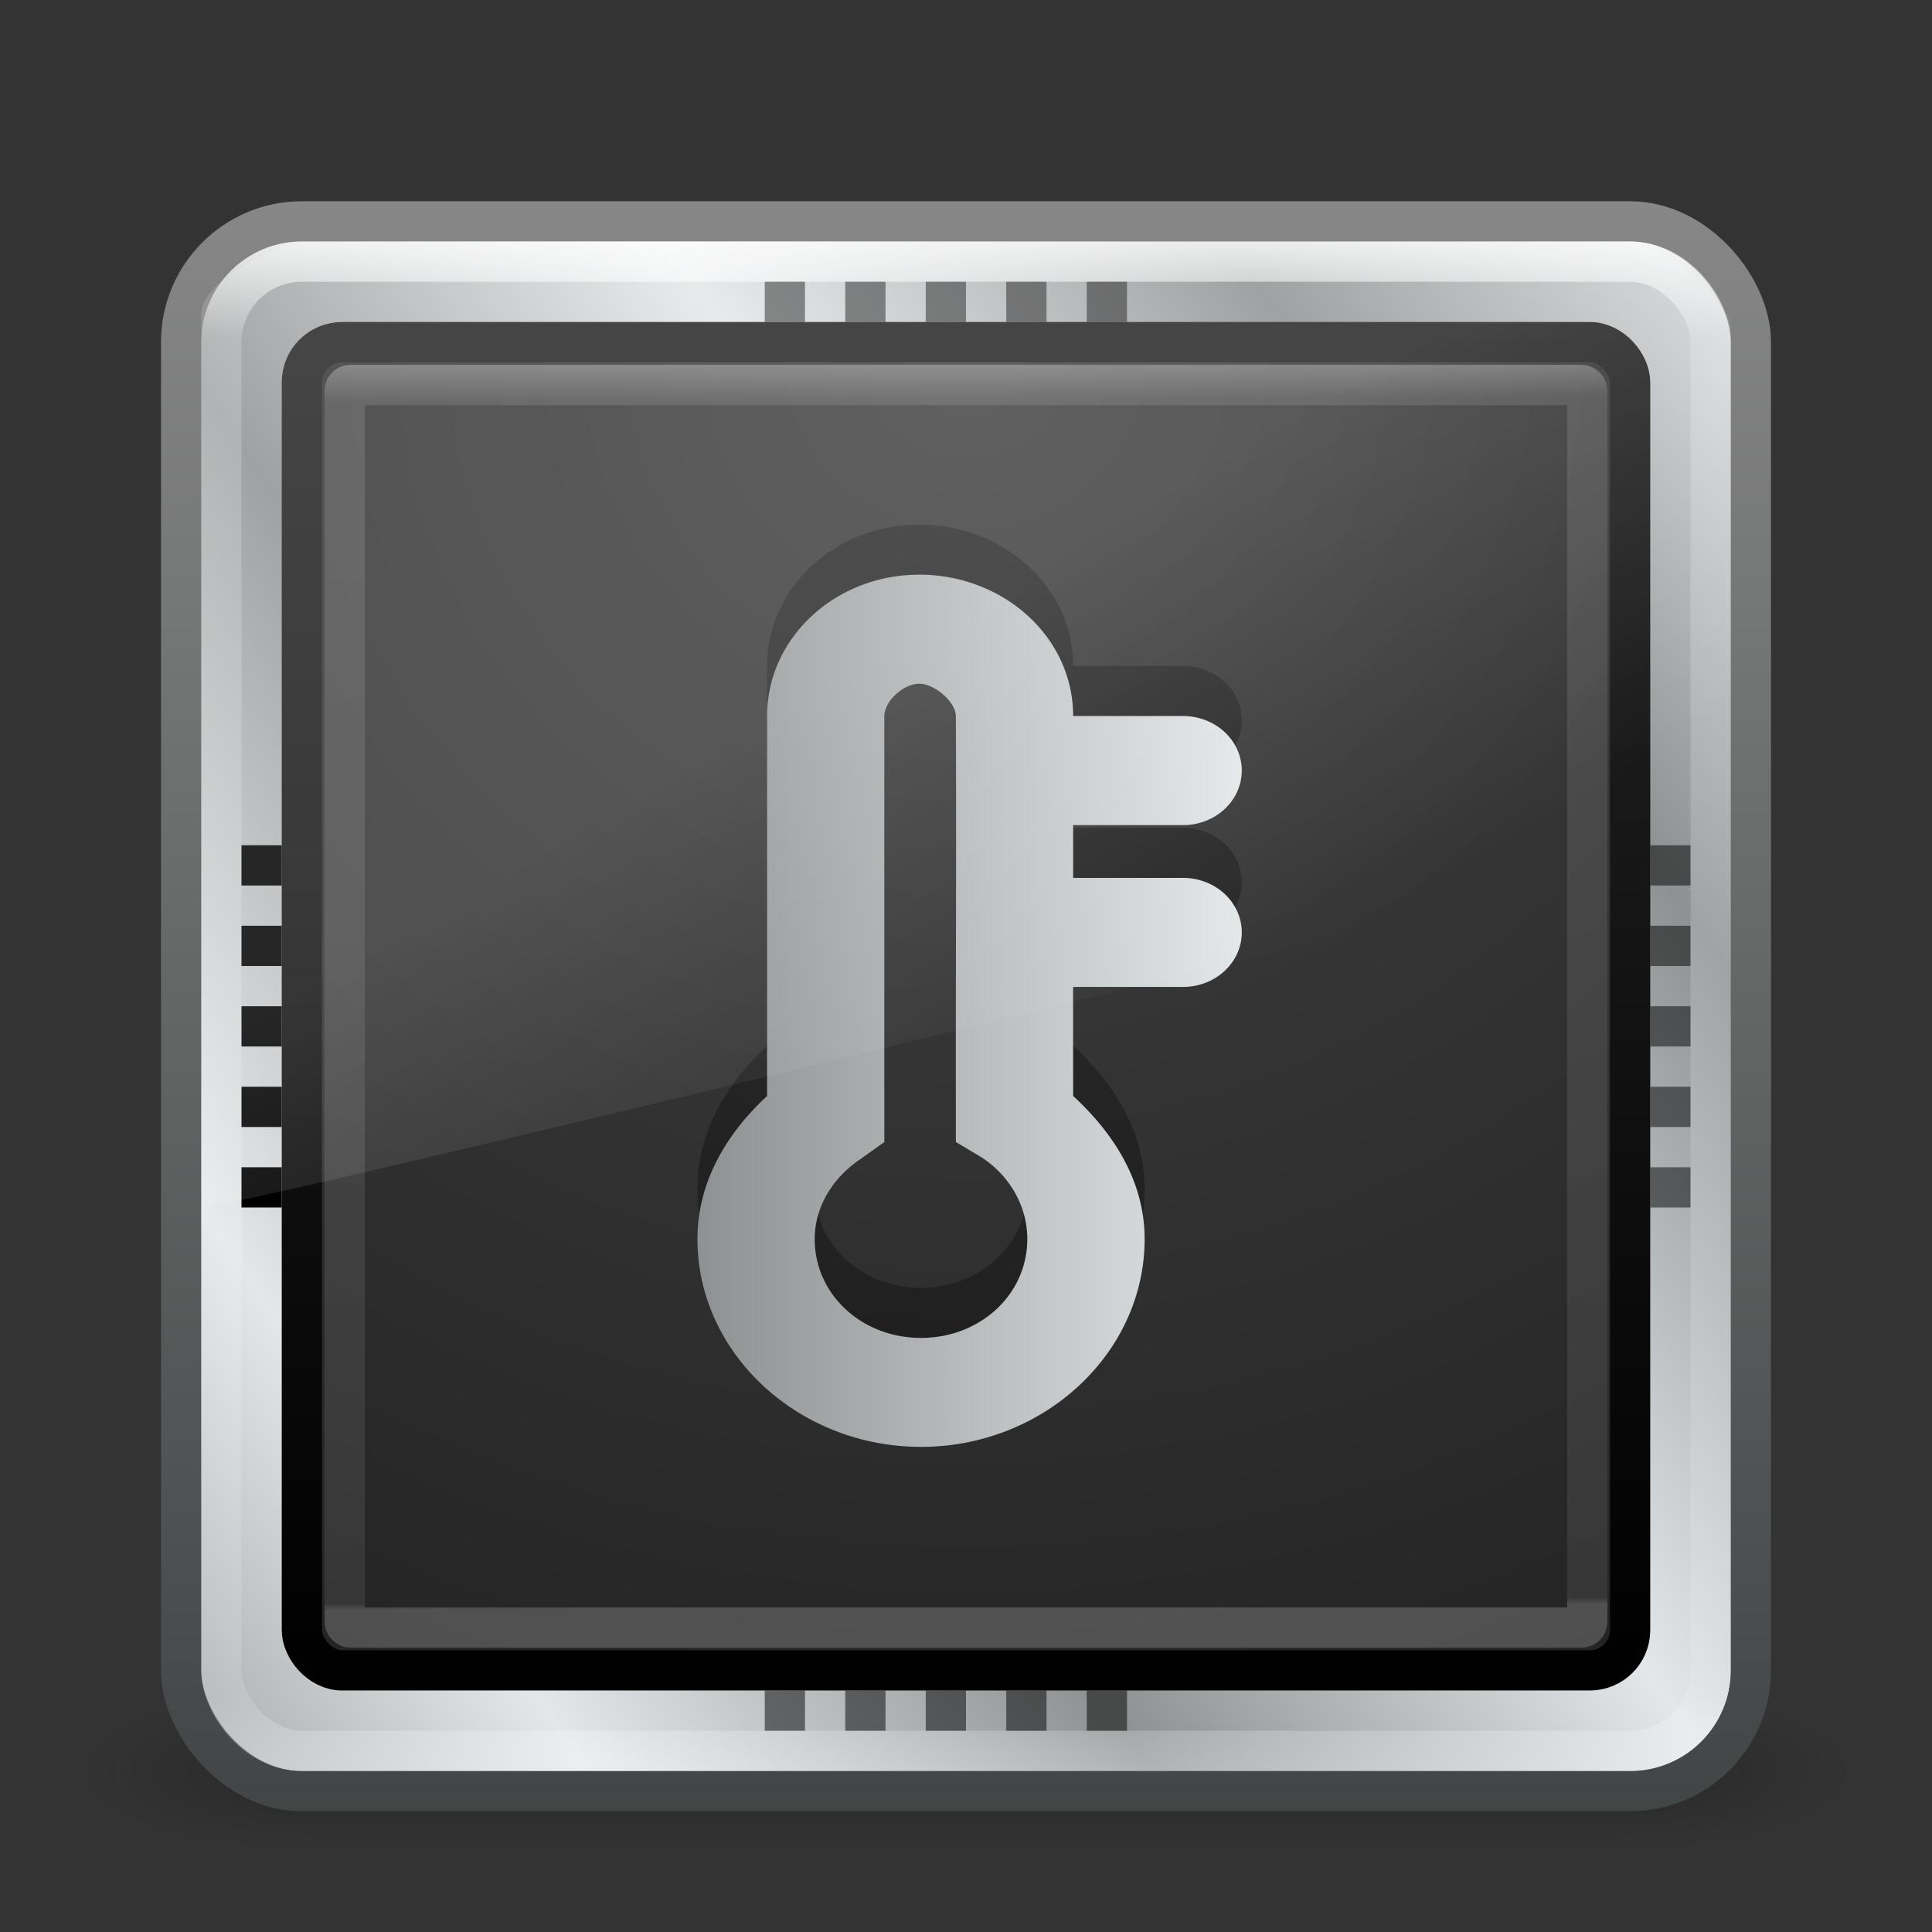 <?xml version="1.0" encoding="UTF-8" standalone="no"?>
<!-- Created with Inkscape (http://www.inkscape.org/) -->

<svg
   xmlns:dc="http://purl.org/dc/elements/1.1/"
   xmlns:cc="http://creativecommons.org/ns#"
   xmlns:rdf="http://www.w3.org/1999/02/22-rdf-syntax-ns#"
   xmlns:svg="http://www.w3.org/2000/svg"
   xmlns="http://www.w3.org/2000/svg"
   xmlns:xlink="http://www.w3.org/1999/xlink"
   xmlns:sodipodi="http://sodipodi.sourceforge.net/DTD/sodipodi-0.dtd"
   xmlns:inkscape="http://www.inkscape.org/namespaces/inkscape"
   version="1.1"
   width="48"
   height="48"
   id="svg5703"
   inkscape:version="0.91 r"
   sodipodi:docname="psensor.svg">
  <rect width="100%" height="100%" fill="#333333" stroke="none"/>
  <sodipodi:namedview
     pagecolor="#ffffff"
     bordercolor="#666666"
     borderopacity="1"
     objecttolerance="10"
     gridtolerance="10"
     guidetolerance="10"
     inkscape:pageopacity="0"
     inkscape:pageshadow="2"
     inkscape:window-width="640"
     inkscape:window-height="480"
     id="namedview4966"
     showgrid="false"
     inkscape:zoom="10.458333"
     inkscape:cx="9.6095618"
     inkscape:cy="24"
     inkscape:current-layer="svg5703" />
  <defs
     id="defs5705">
    <linearGradient
       id="linearGradient3967">
      <stop
         id="stop3969"
         style="stop-color:#ffffff;stop-opacity:1"
         offset="0" />
      <stop
         id="stop3971"
         style="stop-color:#ffffff;stop-opacity:0.235"
         offset="0.058" />
      <stop
         id="stop3973"
         style="stop-color:#ffffff;stop-opacity:0.157"
         offset="0.995" />
      <stop
         id="stop3975"
         style="stop-color:#ffffff;stop-opacity:0.392"
         offset="1" />
    </linearGradient>
    <linearGradient
       x1="16.626"
       y1="15.298"
       x2="20.055"
       y2="24.628"
       id="linearGradient3053"
       xlink:href="#linearGradient8265-821-176-38-919-66-249-7-7-5"
       gradientUnits="userSpaceOnUse"
       gradientTransform="matrix(0.825,0,0,1.301,4.162,-1.433)" />
    <linearGradient
       id="linearGradient8265-821-176-38-919-66-249-7-7-5">
      <stop
         id="stop2687-1-9-7"
         style="stop-color:#ffffff;stop-opacity:1"
         offset="0" />
      <stop
         id="stop2689-5-4-6"
         style="stop-color:#ffffff;stop-opacity:0"
         offset="1" />
    </linearGradient>
    <radialGradient
       cx="7.496"
       cy="8.45"
       r="20"
       fx="7.496"
       fy="8.45"
       id="radialGradient3476-42-831-692-655-797-261-943-911-114-569"
       xlink:href="#linearGradient2867-449-88-871-390-598-476-591-434-148-57-177-641-289-620-227-114-444-680-744-532-470-681"
       gradientUnits="userSpaceOnUse"
       gradientTransform="matrix(1.5443139e-8,1.858,-1.965,-3.4224217e-8,40.605,-3.961)" />
    <linearGradient
       id="linearGradient2867-449-88-871-390-598-476-591-434-148-57-177-641-289-620-227-114-444-680-744-532-470-681">
      <stop
         id="stop4725"
         style="stop-color:#454545;stop-opacity:1"
         offset="0" />
      <stop
         id="stop4727"
         style="stop-color:#3a3a3a;stop-opacity:1"
         offset="0.262" />
      <stop
         id="stop4729"
         style="stop-color:#2b2b2b;stop-opacity:1"
         offset="0.705" />
      <stop
         id="stop4731"
         style="stop-color:#202020;stop-opacity:1"
         offset="1" />
    </linearGradient>
    <linearGradient
       x1="24"
       y1="44"
       x2="24"
       y2="3.899"
       id="linearGradient3478-317-945-876-408-135-599-223-181-19-516"
       xlink:href="#linearGradient3707-319-631-407-324-616-674-812-821-107-178-392-400-392-896-672"
       gradientUnits="userSpaceOnUse"
       gradientTransform="matrix(0.795,0,0,0.795,4.923,5.923)" />
    <linearGradient
       id="linearGradient3707-319-631-407-324-616-674-812-821-107-178-392-400-392-896-672">
      <stop
         id="stop4735"
         style="stop-color:#000000;stop-opacity:1"
         offset="0" />
      <stop
         id="stop4737"
         style="stop-color:#252525;stop-opacity:1"
         offset="1" />
    </linearGradient>
    <linearGradient
       x1="24"
       y1="5"
       x2="24"
       y2="43"
       id="linearGradient3709"
       xlink:href="#linearGradient3924-803"
       gradientUnits="userSpaceOnUse"
       gradientTransform="translate(2.9e-6,1)" />
    <linearGradient
       id="linearGradient3924-803">
      <stop
         id="stop3252"
         style="stop-color:#ffffff;stop-opacity:1"
         offset="0" />
      <stop
         id="stop3254"
         style="stop-color:#ffffff;stop-opacity:0.235"
         offset="0.063" />
      <stop
         id="stop3256"
         style="stop-color:#ffffff;stop-opacity:0.157"
         offset="0.951" />
      <stop
         id="stop3258"
         style="stop-color:#ffffff;stop-opacity:0.392"
         offset="1" />
    </linearGradient>
    <linearGradient
       x1="-110.577"
       y1="-10.23"
       x2="-97.48"
       y2="-19.026"
       id="linearGradient2575-4-169"
       xlink:href="#linearGradient4543-180"
       gradientUnits="userSpaceOnUse"
       gradientTransform="matrix(0.737,0,0,0.72,115.827,18.932)"
       spreadMethod="reflect" />
    <linearGradient
       id="linearGradient4543-180">
      <stop
         id="stop5315"
         style="stop-color:#8e9192;stop-opacity:1"
         offset="0" />
      <stop
         id="stop5317"
         style="stop-color:#e4e7e9;stop-opacity:1"
         offset="1" />
    </linearGradient>
    <linearGradient
       x1="-9.274"
       y1="20.057"
       x2="-9.274"
       y2="44.229"
       id="linearGradient2577-3-192"
       xlink:href="#linearGradient4537-678"
       gradientUnits="userSpaceOnUse"
       gradientTransform="matrix(1.609,0,0,1.667,40.917,-28.498)" />
    <linearGradient
       id="linearGradient4537-678">
      <stop
         id="stop5321"
         style="stop-color:#878787;stop-opacity:1"
         offset="0" />
      <stop
         id="stop5323"
         style="stop-color:#414545;stop-opacity:1"
         offset="1" />
    </linearGradient>
    <radialGradient
       cx="4.993"
       cy="43.5"
       r="2.5"
       fx="4.993"
       fy="43.5"
       id="radialGradient3672"
       xlink:href="#linearGradient3688-166-749-2-324-3"
       gradientUnits="userSpaceOnUse"
       gradientTransform="matrix(2.004,0,0,1.4,27.988,-17.4)" />
    <linearGradient
       id="linearGradient3688-166-749-2-324-3">
      <stop
         id="stop3216-6"
         style="stop-color:#181818;stop-opacity:1"
         offset="0" />
      <stop
         id="stop3218-5"
         style="stop-color:#181818;stop-opacity:0"
         offset="1" />
    </linearGradient>
    <radialGradient
       cx="4.993"
       cy="43.5"
       r="2.5"
       fx="4.993"
       fy="43.5"
       id="radialGradient3674"
       xlink:href="#linearGradient3688-464-309-8-331-3"
       gradientUnits="userSpaceOnUse"
       gradientTransform="matrix(2.004,0,0,1.4,-20.012,-104.4)" />
    <linearGradient
       id="linearGradient3688-464-309-8-331-3">
      <stop
         id="stop3222-9"
         style="stop-color:#181818;stop-opacity:1"
         offset="0" />
      <stop
         id="stop3224-4"
         style="stop-color:#181818;stop-opacity:0"
         offset="1" />
    </linearGradient>
    <linearGradient
       id="linearGradient3702-501-757-6-946-8">
      <stop
         id="stop3228-1"
         style="stop-color:#181818;stop-opacity:0"
         offset="0" />
      <stop
         id="stop3230-2"
         style="stop-color:#181818;stop-opacity:1"
         offset="0.5" />
      <stop
         id="stop3232-9"
         style="stop-color:#181818;stop-opacity:0"
         offset="1" />
    </linearGradient>
    <linearGradient
       x1="25.058"
       y1="47.028"
       x2="25.058"
       y2="39.999"
       id="linearGradient5701"
       xlink:href="#linearGradient3702-501-757-6-946-8"
       gradientUnits="userSpaceOnUse" />
    <linearGradient
       x1="-110.577"
       y1="-10.23"
       x2="-97.48"
       y2="-19.026"
       id="linearGradient2575-4-169-7"
       xlink:href="#linearGradient4543-180-9"
       gradientUnits="userSpaceOnUse"
       gradientTransform="matrix(0.737,0,0,0.72,115.827,18.932)"
       spreadMethod="reflect" />
    <linearGradient
       id="linearGradient4543-180-9">
      <stop
         id="stop5315-5"
         style="stop-color:#8e9192;stop-opacity:1"
         offset="0" />
      <stop
         id="stop5317-6"
         style="stop-color:#e4e7e9;stop-opacity:1"
         offset="1" />
    </linearGradient>
    <linearGradient
       x1="23.818"
       y1="3.724"
       x2="24"
       y2="41.906"
       id="linearGradient3944"
       xlink:href="#linearGradient3967"
       gradientUnits="userSpaceOnUse"
       gradientTransform="matrix(0.784,0,0,0.784,5.189,6.189)" />
    <radialGradient
       cx="6.509"
       cy="12.336"
       r="21.999"
       fx="6.509"
       fy="12.336"
       id="radialGradient3737"
       xlink:href="#linearGradient7622"
       gradientUnits="userSpaceOnUse"
       gradientTransform="matrix(2.064,-0.005,0.002,0.823,-6.948,9.547)" />
    <radialGradient
       cx="10.78"
       cy="14.525"
       r="23"
       fx="10.78"
       fy="14.525"
       id="radialGradient3735"
       xlink:href="#linearGradient14981"
       gradientUnits="userSpaceOnUse"
       gradientTransform="matrix(2.792,0.124,-0.032,0.725,-18.856,8.628)" />
    <linearGradient
       x1="6.221"
       y1="42.891"
       x2="6.238"
       y2="39.267"
       id="linearGradient2965"
       xlink:href="#linearGradient14780"
       gradientUnits="userSpaceOnUse"
       gradientTransform="matrix(-1.984,0,0,0.631,41.891,9.655)" />
    <linearGradient
       x1="8"
       y1="19.5"
       x2="4.328"
       y2="19.5"
       id="linearGradient4707"
       xlink:href="#linearGradient14881"
       gradientUnits="userSpaceOnUse"
       gradientTransform="matrix(0.333,0,0,1,-46.667,3)" />
    <linearGradient
       x1="8"
       y1="19.5"
       x2="4.328"
       y2="19.5"
       id="linearGradient4705"
       xlink:href="#linearGradient14881"
       gradientUnits="userSpaceOnUse"
       gradientTransform="matrix(0.333,0,0,1,-46.667,5)" />
    <linearGradient
       x1="8"
       y1="19.5"
       x2="4.328"
       y2="19.5"
       id="linearGradient4703"
       xlink:href="#linearGradient14881"
       gradientUnits="userSpaceOnUse"
       gradientTransform="matrix(0.333,0,0,1,-46.667,7)" />
    <linearGradient
       x1="8"
       y1="19.5"
       x2="4.328"
       y2="19.5"
       id="linearGradient4701"
       xlink:href="#linearGradient14881"
       gradientUnits="userSpaceOnUse"
       gradientTransform="matrix(0.333,0,0,1,-46.667,9)" />
    <linearGradient
       x1="8"
       y1="19.5"
       x2="4.328"
       y2="19.5"
       id="linearGradient4528"
       xlink:href="#linearGradient14881"
       gradientUnits="userSpaceOnUse"
       gradientTransform="matrix(0.333,0,0,1,-35.667,3)" />
    <linearGradient
       x1="8"
       y1="19.5"
       x2="4.328"
       y2="19.5"
       id="linearGradient4526"
       xlink:href="#linearGradient14881"
       gradientUnits="userSpaceOnUse"
       gradientTransform="matrix(0.333,0,0,1,-35.667,5)" />
    <linearGradient
       x1="8"
       y1="19.5"
       x2="4.328"
       y2="19.5"
       id="linearGradient4524"
       xlink:href="#linearGradient14881"
       gradientUnits="userSpaceOnUse"
       gradientTransform="matrix(0.333,0,0,1,-35.667,7)" />
    <linearGradient
       x1="8"
       y1="19.5"
       x2="4.328"
       y2="19.5"
       id="linearGradient4522"
       xlink:href="#linearGradient14881"
       gradientUnits="userSpaceOnUse"
       gradientTransform="matrix(0.333,0,0,1,-35.667,9)" />
    <linearGradient
       x1="8"
       y1="19.5"
       x2="4.328"
       y2="19.5"
       id="linearGradient4512"
       xlink:href="#linearGradient14881"
       gradientUnits="userSpaceOnUse"
       gradientTransform="matrix(0.333,0,0,1,-24.667,3)" />
    <linearGradient
       x1="8"
       y1="19.5"
       x2="4.328"
       y2="19.5"
       id="linearGradient4510"
       xlink:href="#linearGradient14881"
       gradientUnits="userSpaceOnUse"
       gradientTransform="matrix(0.333,0,0,1,-24.667,5)" />
    <linearGradient
       x1="8"
       y1="19.5"
       x2="4.328"
       y2="19.5"
       id="linearGradient4508"
       xlink:href="#linearGradient14881"
       gradientUnits="userSpaceOnUse"
       gradientTransform="matrix(0.333,0,0,1,-24.667,7)" />
    <linearGradient
       x1="8"
       y1="19.5"
       x2="4.328"
       y2="19.5"
       id="linearGradient4506"
       xlink:href="#linearGradient14881"
       gradientUnits="userSpaceOnUse"
       gradientTransform="matrix(0.333,0,0,1,-24.667,9)" />
    <linearGradient
       x1="8"
       y1="19.5"
       x2="4.328"
       y2="19.5"
       id="linearGradient4496"
       xlink:href="#linearGradient14881"
       gradientUnits="userSpaceOnUse"
       gradientTransform="matrix(0.333,0,0,1,-13.667,3)" />
    <linearGradient
       x1="8"
       y1="19.5"
       x2="4.328"
       y2="19.5"
       id="linearGradient4494"
       xlink:href="#linearGradient14881"
       gradientUnits="userSpaceOnUse"
       gradientTransform="matrix(0.333,0,0,1,-13.667,5)" />
    <linearGradient
       x1="8"
       y1="19.5"
       x2="4.328"
       y2="19.5"
       id="linearGradient4492"
       xlink:href="#linearGradient14881"
       gradientUnits="userSpaceOnUse"
       gradientTransform="matrix(0.333,0,0,1,-13.667,7)" />
    <linearGradient
       x1="8"
       y1="19.5"
       x2="4.328"
       y2="19.5"
       id="linearGradient4490"
       xlink:href="#linearGradient14881"
       gradientUnits="userSpaceOnUse"
       gradientTransform="matrix(0.333,0,0,1,-13.667,9)" />
    <linearGradient
       x1="8"
       y1="19.5"
       x2="4.328"
       y2="19.5"
       id="linearGradient4464"
       xlink:href="#linearGradient14881"
       gradientUnits="userSpaceOnUse"
       gradientTransform="matrix(0.333,0,0,1,34.333,3)" />
    <linearGradient
       x1="8"
       y1="19.5"
       x2="4.328"
       y2="19.5"
       id="linearGradient4462"
       xlink:href="#linearGradient14881"
       gradientUnits="userSpaceOnUse"
       gradientTransform="matrix(0.333,0,0,1,34.333,5)" />
    <linearGradient
       x1="8"
       y1="19.5"
       x2="4.328"
       y2="19.5"
       id="linearGradient4460"
       xlink:href="#linearGradient14881"
       gradientUnits="userSpaceOnUse"
       gradientTransform="matrix(0.333,0,0,1,34.333,7)" />
    <linearGradient
       x1="8"
       y1="19.5"
       x2="4.328"
       y2="19.5"
       id="linearGradient4458"
       xlink:href="#linearGradient14881"
       gradientUnits="userSpaceOnUse"
       gradientTransform="matrix(0.333,0,0,1,34.333,9)" />
    <linearGradient
       x1="24"
       y1="21.5"
       x2="27"
       y2="21.5"
       id="linearGradient4456"
       xlink:href="#linearGradient14881"
       gradientUnits="userSpaceOnUse"
       gradientTransform="matrix(0.333,0,0,1,-28,20)" />
    <linearGradient
       x1="24"
       y1="19.5"
       x2="27"
       y2="19.5"
       id="linearGradient4454"
       xlink:href="#linearGradient14881"
       gradientUnits="userSpaceOnUse"
       gradientTransform="matrix(0.333,0,0,1,-28,20)" />
    <linearGradient
       x1="8"
       y1="19.5"
       x2="4.328"
       y2="19.5"
       id="linearGradient4452"
       xlink:href="#linearGradient14881"
       gradientUnits="userSpaceOnUse"
       gradientTransform="matrix(0.333,0,0,1,-33.667,20)" />
    <linearGradient
       x1="8"
       y1="19.5"
       x2="4.328"
       y2="19.5"
       id="linearGradient4450"
       xlink:href="#linearGradient14881"
       gradientUnits="userSpaceOnUse"
       gradientTransform="matrix(0.333,0,0,1,-33.667,20)" />
    <linearGradient
       x1="16.965"
       y1="20.166"
       x2="18.968"
       y2="31.347"
       id="linearGradient4448"
       xlink:href="#linearGradient7622"
       gradientUnits="userSpaceOnUse"
       gradientTransform="matrix(0.531,0,0,0.759,-34.068,23.746)" />
    <linearGradient
       x1="8"
       y1="19.5"
       x2="4.328"
       y2="19.5"
       id="linearGradient4410"
       xlink:href="#linearGradient14881"
       gradientUnits="userSpaceOnUse"
       gradientTransform="matrix(0.333,0,0,1,23.333,3)" />
    <linearGradient
       x1="8"
       y1="19.5"
       x2="4.328"
       y2="19.5"
       id="linearGradient4408"
       xlink:href="#linearGradient14881"
       gradientUnits="userSpaceOnUse"
       gradientTransform="matrix(0.333,0,0,1,23.333,5)" />
    <linearGradient
       x1="8"
       y1="19.5"
       x2="4.328"
       y2="19.5"
       id="linearGradient4406"
       xlink:href="#linearGradient14881"
       gradientUnits="userSpaceOnUse"
       gradientTransform="matrix(0.333,0,0,1,23.333,7)" />
    <linearGradient
       x1="8"
       y1="19.5"
       x2="4.328"
       y2="19.5"
       id="linearGradient4404"
       xlink:href="#linearGradient14881"
       gradientUnits="userSpaceOnUse"
       gradientTransform="matrix(0.333,0,0,1,23.333,9)" />
    <linearGradient
       x1="24"
       y1="21.5"
       x2="27"
       y2="21.5"
       id="linearGradient4402"
       xlink:href="#linearGradient14881"
       gradientUnits="userSpaceOnUse"
       gradientTransform="matrix(0.333,0,0,1,-28,9)" />
    <linearGradient
       x1="24"
       y1="19.5"
       x2="27"
       y2="19.5"
       id="linearGradient4400"
       xlink:href="#linearGradient14881"
       gradientUnits="userSpaceOnUse"
       gradientTransform="matrix(0.333,0,0,1,-28,9)" />
    <linearGradient
       x1="8"
       y1="19.5"
       x2="4.328"
       y2="19.5"
       id="linearGradient4398"
       xlink:href="#linearGradient14881"
       gradientUnits="userSpaceOnUse"
       gradientTransform="matrix(0.333,0,0,1,-33.667,9)" />
    <linearGradient
       x1="8"
       y1="19.5"
       x2="4.328"
       y2="19.5"
       id="linearGradient4396"
       xlink:href="#linearGradient14881"
       gradientUnits="userSpaceOnUse"
       gradientTransform="matrix(0.333,0,0,1,-33.667,9)" />
    <linearGradient
       x1="16.965"
       y1="20.166"
       x2="18.968"
       y2="31.347"
       id="linearGradient4394"
       xlink:href="#linearGradient7622"
       gradientUnits="userSpaceOnUse"
       gradientTransform="matrix(0.531,0,0,0.759,-34.068,12.746)" />
    <linearGradient
       x1="8"
       y1="19.5"
       x2="4.328"
       y2="19.5"
       id="linearGradient4356"
       xlink:href="#linearGradient14881"
       gradientUnits="userSpaceOnUse"
       gradientTransform="matrix(0.333,0,0,1,12.333,3)" />
    <linearGradient
       x1="8"
       y1="19.5"
       x2="4.328"
       y2="19.5"
       id="linearGradient4354"
       xlink:href="#linearGradient14881"
       gradientUnits="userSpaceOnUse"
       gradientTransform="matrix(0.333,0,0,1,12.333,5)" />
    <linearGradient
       x1="8"
       y1="19.5"
       x2="4.328"
       y2="19.5"
       id="linearGradient4352"
       xlink:href="#linearGradient14881"
       gradientUnits="userSpaceOnUse"
       gradientTransform="matrix(0.333,0,0,1,12.333,7)" />
    <linearGradient
       x1="8"
       y1="19.5"
       x2="4.328"
       y2="19.5"
       id="linearGradient4350"
       xlink:href="#linearGradient14881"
       gradientUnits="userSpaceOnUse"
       gradientTransform="matrix(0.333,0,0,1,12.333,9)" />
    <linearGradient
       x1="24"
       y1="21.5"
       x2="27"
       y2="21.5"
       id="linearGradient4348"
       xlink:href="#linearGradient14881"
       gradientUnits="userSpaceOnUse"
       gradientTransform="matrix(0.333,0,0,1,-28,-2)" />
    <linearGradient
       x1="24"
       y1="19.5"
       x2="27"
       y2="19.5"
       id="linearGradient4346"
       xlink:href="#linearGradient14881"
       gradientUnits="userSpaceOnUse"
       gradientTransform="matrix(0.333,0,0,1,-28,-2)" />
    <linearGradient
       x1="8"
       y1="19.5"
       x2="4.328"
       y2="19.5"
       id="linearGradient4344"
       xlink:href="#linearGradient14881"
       gradientUnits="userSpaceOnUse"
       gradientTransform="matrix(0.333,0,0,1,-33.667,-2)" />
    <linearGradient
       x1="8"
       y1="19.5"
       x2="4.328"
       y2="19.5"
       id="linearGradient4342"
       xlink:href="#linearGradient14881"
       gradientUnits="userSpaceOnUse"
       gradientTransform="matrix(0.333,0,0,1,-33.667,-2)" />
    <linearGradient
       x1="16.965"
       y1="20.166"
       x2="18.968"
       y2="31.347"
       id="linearGradient4340"
       xlink:href="#linearGradient7622"
       gradientUnits="userSpaceOnUse"
       gradientTransform="matrix(0.531,0,0,0.759,-34.068,1.746)" />
    <linearGradient
       x1="16.965"
       y1="20.166"
       x2="18.968"
       y2="31.347"
       id="linearGradient4179"
       xlink:href="#linearGradient7622"
       gradientUnits="userSpaceOnUse"
       gradientTransform="matrix(0.531,0,0,0.759,-34.068,-9.254)" />
    <linearGradient
       x1="8"
       y1="19.5"
       x2="4.328"
       y2="19.5"
       id="linearGradient4176"
       xlink:href="#linearGradient14881"
       gradientUnits="userSpaceOnUse"
       gradientTransform="matrix(0.333,0,0,1,-33.667,-13)" />
    <linearGradient
       x1="8"
       y1="19.5"
       x2="4.328"
       y2="19.5"
       id="linearGradient4173"
       xlink:href="#linearGradient14881"
       gradientUnits="userSpaceOnUse"
       gradientTransform="matrix(0.333,0,0,1,-33.667,-13)" />
    <linearGradient
       x1="24"
       y1="19.5"
       x2="27"
       y2="19.5"
       id="linearGradient4167"
       xlink:href="#linearGradient14881"
       gradientUnits="userSpaceOnUse"
       gradientTransform="matrix(0.333,0,0,1,-28,-13)" />
    <linearGradient
       x1="24"
       y1="21.5"
       x2="27"
       y2="21.5"
       id="linearGradient4164"
       xlink:href="#linearGradient14881"
       gradientUnits="userSpaceOnUse"
       gradientTransform="matrix(0.333,0,0,1,-28,-13)" />
    <linearGradient
       x1="8"
       y1="19.5"
       x2="4.328"
       y2="19.5"
       id="linearGradient4158"
       xlink:href="#linearGradient14881"
       gradientUnits="userSpaceOnUse"
       gradientTransform="matrix(0.333,0,0,1,1.333,9)" />
    <linearGradient
       x1="8"
       y1="19.5"
       x2="4.328"
       y2="19.5"
       id="linearGradient4155"
       xlink:href="#linearGradient14881"
       gradientUnits="userSpaceOnUse"
       gradientTransform="matrix(0.333,0,0,1,1.333,7)" />
    <linearGradient
       x1="8"
       y1="19.5"
       x2="4.328"
       y2="19.5"
       id="linearGradient4152"
       xlink:href="#linearGradient14881"
       gradientUnits="userSpaceOnUse"
       gradientTransform="matrix(0.333,0,0,1,1.333,5)" />
    <linearGradient
       x1="8"
       y1="19.5"
       x2="4.328"
       y2="19.5"
       id="linearGradient4149"
       xlink:href="#linearGradient14881"
       gradientUnits="userSpaceOnUse"
       gradientTransform="matrix(0.333,0,0,1,1.333,3)" />
    <linearGradient
       x1="6.221"
       y1="42.891"
       x2="6.238"
       y2="39.267"
       id="linearGradient3240-5"
       xlink:href="#linearGradient14780"
       gradientUnits="userSpaceOnUse"
       gradientTransform="matrix(-1.984,0,0,0.631,38.891,9.655)" />
    <linearGradient
       x1="6.221"
       y1="42.891"
       x2="6.238"
       y2="39.267"
       id="linearGradient3240"
       xlink:href="#linearGradient14780"
       gradientUnits="userSpaceOnUse"
       gradientTransform="matrix(-1.984,0,0,0.631,20.907,9.655)" />
    <linearGradient
       x1="6.221"
       y1="42.891"
       x2="6.238"
       y2="39.267"
       id="linearGradient3203"
       xlink:href="#linearGradient14780"
       gradientUnits="userSpaceOnUse"
       gradientTransform="matrix(-1.984,0,0,0.631,35.91,9.596)" />
    <linearGradient
       x1="6.221"
       y1="42.891"
       x2="6.238"
       y2="39.267"
       id="linearGradient3200"
       xlink:href="#linearGradient14780"
       gradientUnits="userSpaceOnUse"
       gradientTransform="matrix(-1.984,0,0,0.631,32.91,9.596)" />
    <linearGradient
       x1="6.221"
       y1="42.891"
       x2="6.238"
       y2="39.267"
       id="linearGradient3197"
       xlink:href="#linearGradient14780"
       gradientUnits="userSpaceOnUse"
       gradientTransform="matrix(-1.984,0,0,0.631,29.894,9.596)" />
    <linearGradient
       x1="6.221"
       y1="42.891"
       x2="6.238"
       y2="39.267"
       id="linearGradient3194"
       xlink:href="#linearGradient14780"
       gradientUnits="userSpaceOnUse"
       gradientTransform="matrix(-1.984,0,0,0.631,26.894,9.596)" />
    <linearGradient
       x1="6.221"
       y1="42.891"
       x2="6.238"
       y2="39.267"
       id="linearGradient3191"
       xlink:href="#linearGradient14780"
       gradientUnits="userSpaceOnUse"
       gradientTransform="matrix(-1.984,0,0,0.631,23.894,9.596)" />
    <radialGradient
       cx="21.5"
       cy="44.75"
       r="17"
       fx="21.5"
       fy="44.75"
       id="radialGradient3052"
       xlink:href="#linearGradient14993"
       gradientUnits="userSpaceOnUse"
       gradientTransform="matrix(1.03,0,0,0.118,-3.648,33.735)" />
    <linearGradient
       id="linearGradient14780">
      <stop
         id="stop14782"
         style="stop-color:#d3ba00;stop-opacity:1"
         offset="0" />
      <stop
         id="stop14784"
         style="stop-color:#d3ba00;stop-opacity:0"
         offset="1" />
    </linearGradient>
    <linearGradient
       id="linearGradient14881">
      <stop
         id="stop14883"
         style="stop-color:#877c32;stop-opacity:1"
         offset="0" />
      <stop
         id="stop14893"
         style="stop-color:#ffd716;stop-opacity:1"
         offset="1" />
    </linearGradient>
    <linearGradient
       id="linearGradient14981">
      <stop
         id="stop14983"
         style="stop-color:#628430;stop-opacity:1"
         offset="0" />
      <stop
         id="stop14985"
         style="stop-color:#364d17;stop-opacity:1"
         offset="1" />
    </linearGradient>
    <linearGradient
       id="linearGradient14993">
      <stop
         id="stop14995"
         style="stop-color:#000000;stop-opacity:1"
         offset="0" />
      <stop
         id="stop14997"
         style="stop-color:#000000;stop-opacity:0"
         offset="1" />
    </linearGradient>
    <linearGradient
       id="linearGradient7622">
      <stop
         id="stop7624"
         style="stop-color:#ffffff;stop-opacity:1"
         offset="0" />
      <stop
         id="stop7626"
         style="stop-color:#ffffff;stop-opacity:0"
         offset="1" />
    </linearGradient>
    <linearGradient
       id="linearGradient14981-5">
      <stop
         id="stop14983-7"
         style="stop-color:#628430;stop-opacity:1"
         offset="0" />
      <stop
         id="stop14985-8"
         style="stop-color:#364d17;stop-opacity:1"
         offset="1" />
    </linearGradient>
    <radialGradient
       cx="10.78"
       cy="14.525"
       r="23"
       fx="10.78"
       fy="14.525"
       id="radialGradient4290"
       xlink:href="#linearGradient14981-5"
       gradientUnits="userSpaceOnUse"
       gradientTransform="matrix(2.792,0.124,-0.032,0.725,44.137,5.913)" />
    <linearGradient
       x1="23.818"
       y1="3.724"
       x2="24"
       y2="41.906"
       id="linearGradient4898"
       xlink:href="#linearGradient3967"
       gradientUnits="userSpaceOnUse"
       gradientTransform="matrix(0.834,0,0,0.834,3.976,4.976)" />
    <radialGradient
       cx="7.496"
       cy="8.45"
       r="20"
       fx="7.496"
       fy="8.45"
       id="radialGradient4900"
       xlink:href="#linearGradient2867-449-88-871-390-598-476-591-434-148-57-177-641-289-620-227-114-444-680-744-532-470-681"
       gradientUnits="userSpaceOnUse"
       gradientTransform="matrix(1.643947e-8,1.977,-2.092,-3.643223e-8,41.676,-5.829)" />
    <linearGradient
       x1="24"
       y1="44"
       x2="24"
       y2="3.899"
       id="linearGradient4902"
       xlink:href="#linearGradient3707-319-631-407-324-616-674-812-821-107-178-392-400-392-896-672"
       gradientUnits="userSpaceOnUse"
       gradientTransform="matrix(0.846,0,0,0.846,3.692,4.692)" />
    <linearGradient
       inkscape:collect="always"
       xlink:href="#linearGradient4543-180-9"
       id="linearGradient6841"
       x1="17.328"
       y1="25.113"
       x2="30.872"
       y2="25.113"
       gradientUnits="userSpaceOnUse" />
  </defs>
  <g
     style="opacity:0.4"
     id="g3712-0-8"
     transform="matrix(1.158,0,0,0.571,-3.789,19.143)">
    <rect
       style="fill:url(#radialGradient3672);fill-opacity:1;stroke:none"
       id="rect2801-4-8"
       y="40"
       x="38"
       height="7"
       width="5" />
    <rect
       style="fill:url(#radialGradient3674);fill-opacity:1;stroke:none"
       id="rect3696-8-5"
       transform="scale(-1,-1)"
       y="-47"
       x="-10"
       height="7"
       width="5" />
    <rect
       style="fill:url(#linearGradient5701);fill-opacity:1;stroke:none"
       id="rect3700-7-0"
       y="40"
       x="10"
       height="7"
       width="28" />
  </g>
  <rect
     style="color:#000000;display:inline;overflow:visible;visibility:visible;fill:url(#linearGradient2575-4-169);fill-opacity:1;fill-rule:nonzero;stroke:url(#linearGradient2577-3-192);stroke-width:1;stroke-linecap:butt;stroke-linejoin:miter;stroke-miterlimit:4;stroke-dasharray:none;stroke-dashoffset:0;stroke-opacity:1;marker:none;enable-background:accumulate"
     id="rect5505-21-9"
     y="5.5"
     x="4.5"
     ry="3"
     rx="3"
     height="39"
     width="39" />
  <rect
     style="opacity:0.8;fill:none;stroke:url(#linearGradient3709);stroke-width:1;stroke-linecap:round;stroke-linejoin:round;stroke-miterlimit:4;stroke-dasharray:none;stroke-dashoffset:0;stroke-opacity:1"
     id="rect6741-1-6"
     y="6.5"
     x="5.5"
     ry="2"
     rx="2"
     height="37"
     width="37" />
  <rect
     style="color:#000000;display:inline;overflow:visible;visibility:visible;fill:url(#radialGradient4900);fill-opacity:1;fill-rule:nonzero;stroke:url(#linearGradient4902);stroke-width:1;stroke-linecap:round;stroke-linejoin:round;stroke-miterlimit:4;stroke-dasharray:none;stroke-dashoffset:0;stroke-opacity:1;marker:none;enable-background:accumulate"
     id="rect5505-21"
     y="8.5"
     x="7.5"
     ry="1"
     rx="1"
     height="33"
     width="33" />
  <path
     inkscape:connector-curvature="0"
     style="color:#000000;font-style:normal;font-variant:normal;font-weight:normal;font-stretch:normal;font-size:medium;line-height:normal;font-family:Sans;-inkscape-font-specification:Sans;text-indent:0;text-align:start;text-decoration:none;text-decoration-line:none;letter-spacing:normal;word-spacing:normal;text-transform:none;direction:ltr;block-progression:tb;writing-mode:lr-tb;baseline-shift:baseline;text-anchor:start;display:inline;overflow:visible;visibility:visible;opacity:0.3;fill:#000000;fill-opacity:1;stroke:none;stroke-width:2;marker:none;enable-background:accumulate"
     d="m 22.837,13.033 c -2.087,0 -3.779,1.573 -3.779,3.513 l 0,9.438 c -1,0.929 -1.73,2.129 -1.73,3.555 0,2.836 2.504,5.163 5.555,5.163 3.051,0 5.555,-2.328 5.555,-5.163 0,-1.432 -0.763,-2.621 -1.776,-3.555 -10e-4,-1.007 -0.001,-1.842 0,-2.709 a 1.463,1.36 0 0 0 0.091,0 l 2.641,0 a 1.457,1.354 0 1 0 0,-2.709 l -2.641,0 a 1.457,1.354 0 0 0 -0.091,0 c 5e-4,-0.411 4.7e-5,-0.884 0,-1.312 a 1.463,1.36 0 0 0 0.091,0 l 2.641,0 a 1.457,1.354 0 1 0 0,-2.709 l -2.641,0 a 1.457,1.354 0 0 0 -0.091,0 c 10e-6,-1.969 -1.738,-3.513 -3.825,-3.513 z m 0,2.709 c 0.396,0 0.911,0.465 0.911,0.804 0.016,3.791 -0.006,6.06 0,9.861 l 0,0.72 0.637,0.381 c 0.689,0.447 1.138,1.201 1.138,2.032 0,1.372 -1.165,2.455 -2.641,2.455 -1.476,0 -2.641,-1.083 -2.641,-2.455 0,-0.813 0.461,-1.536 1.138,-1.989 l 0.592,-0.423 0,-0.677 0,-9.904 c 0,-0.368 0.469,-0.804 0.865,-0.804 z"
     id="path3008-6-89-2" />
  <g
     style="opacity:0.5"
     id="g5012"
     transform="translate(3,0)">
    <rect
       style="color:#000000;display:inline;overflow:visible;visibility:visible;fill:#000000;fill-opacity:1;fill-rule:nonzero;stroke:none;stroke-width:1;marker:none;enable-background:accumulate"
       id="rect4971"
       y="7"
       x="16"
       height="1"
       width="1" />
    <rect
       style="color:#000000;display:inline;overflow:visible;visibility:visible;fill:#000000;fill-opacity:1;fill-rule:nonzero;stroke:none;stroke-width:1;marker:none;enable-background:accumulate"
       id="rect4971-0"
       y="7"
       x="20"
       height="1"
       width="1" />
    <rect
       style="color:#000000;display:inline;overflow:visible;visibility:visible;fill:#000000;fill-opacity:1;fill-rule:nonzero;stroke:none;stroke-width:1;marker:none;enable-background:accumulate"
       id="rect4971-2"
       y="7"
       x="18"
       height="1"
       width="1" />
    <rect
       style="color:#000000;display:inline;overflow:visible;visibility:visible;fill:#000000;fill-opacity:1;fill-rule:nonzero;stroke:none;stroke-width:1;marker:none;enable-background:accumulate"
       id="rect4971-07"
       y="7"
       x="22"
       height="1"
       width="1" />
    <rect
       style="color:#000000;display:inline;overflow:visible;visibility:visible;fill:#000000;fill-opacity:1;fill-rule:nonzero;stroke:none;stroke-width:1;marker:none;enable-background:accumulate"
       id="rect4971-4"
       y="7"
       x="24"
       height="1"
       width="1" />
  </g>
  <g
     style="opacity:0.5"
     id="g5012-1"
     transform="translate(3,35)">
    <rect
       style="color:#000000;display:inline;overflow:visible;visibility:visible;fill:#000000;fill-opacity:1;fill-rule:nonzero;stroke:none;stroke-width:1;marker:none;enable-background:accumulate"
       id="rect4971-5"
       y="7"
       x="16"
       height="1"
       width="1" />
    <rect
       style="color:#000000;display:inline;overflow:visible;visibility:visible;fill:#000000;fill-opacity:1;fill-rule:nonzero;stroke:none;stroke-width:1;marker:none;enable-background:accumulate"
       id="rect4971-0-9"
       y="7"
       x="20"
       height="1"
       width="1" />
    <rect
       style="color:#000000;display:inline;overflow:visible;visibility:visible;fill:#000000;fill-opacity:1;fill-rule:nonzero;stroke:none;stroke-width:1;marker:none;enable-background:accumulate"
       id="rect4971-2-7"
       y="7"
       x="18"
       height="1"
       width="1" />
    <rect
       style="color:#000000;display:inline;overflow:visible;visibility:visible;fill:#000000;fill-opacity:1;fill-rule:nonzero;stroke:none;stroke-width:1;marker:none;enable-background:accumulate"
       id="rect4971-07-0"
       y="7"
       x="22"
       height="1"
       width="1" />
    <rect
       style="color:#000000;display:inline;overflow:visible;visibility:visible;fill:#000000;fill-opacity:1;fill-rule:nonzero;stroke:none;stroke-width:1;marker:none;enable-background:accumulate"
       id="rect4971-4-6"
       y="7"
       x="24"
       height="1"
       width="1" />
  </g>
  <g
     style="opacity:0.5"
     id="g5012-2"
     transform="matrix(0,1,-1,0,49,5)">
    <rect
       style="color:#000000;display:inline;overflow:visible;visibility:visible;fill:#000000;fill-opacity:1;fill-rule:nonzero;stroke:none;stroke-width:1;marker:none;enable-background:accumulate"
       id="rect4971-57"
       y="7"
       x="16"
       height="1"
       width="1" />
    <rect
       style="color:#000000;display:inline;overflow:visible;visibility:visible;fill:#000000;fill-opacity:1;fill-rule:nonzero;stroke:none;stroke-width:1;marker:none;enable-background:accumulate"
       id="rect4971-0-6"
       y="7"
       x="20"
       height="1"
       width="1" />
    <rect
       style="color:#000000;display:inline;overflow:visible;visibility:visible;fill:#000000;fill-opacity:1;fill-rule:nonzero;stroke:none;stroke-width:1;marker:none;enable-background:accumulate"
       id="rect4971-2-9"
       y="7"
       x="18"
       height="1"
       width="1" />
    <rect
       style="color:#000000;display:inline;overflow:visible;visibility:visible;fill:#000000;fill-opacity:1;fill-rule:nonzero;stroke:none;stroke-width:1;marker:none;enable-background:accumulate"
       id="rect4971-07-1"
       y="7"
       x="22"
       height="1"
       width="1" />
    <rect
       style="color:#000000;display:inline;overflow:visible;visibility:visible;fill:#000000;fill-opacity:1;fill-rule:nonzero;stroke:none;stroke-width:1;marker:none;enable-background:accumulate"
       id="rect4971-4-9"
       y="7"
       x="24"
       height="1"
       width="1" />
  </g>
  <rect
     width="1"
     height="1"
     x="21"
     y="-7"
     id="rect4971-5-7"
     style="color:#000000;display:inline;overflow:visible;visibility:visible;fill:#000000;fill-opacity:1;fill-rule:nonzero;stroke:none;stroke-width:1;marker:none;enable-background:accumulate"
     transform="matrix(0,1,-1,0,0,0)" />
  <rect
     width="1"
     height="1"
     x="25"
     y="-7"
     id="rect4971-0-9-6"
     style="color:#000000;display:inline;overflow:visible;visibility:visible;fill:#000000;fill-opacity:1;fill-rule:nonzero;stroke:none;stroke-width:1;marker:none;enable-background:accumulate"
     transform="matrix(0,1,-1,0,0,0)" />
  <rect
     width="1"
     height="1"
     x="23"
     y="-7"
     id="rect4971-2-7-5"
     style="color:#000000;display:inline;overflow:visible;visibility:visible;fill:#000000;fill-opacity:1;fill-rule:nonzero;stroke:none;stroke-width:1;marker:none;enable-background:accumulate"
     transform="matrix(0,1,-1,0,0,0)" />
  <rect
     width="1"
     height="1"
     x="27"
     y="-7"
     id="rect4971-07-0-1"
     style="color:#000000;display:inline;overflow:visible;visibility:visible;fill:#000000;fill-opacity:1;fill-rule:nonzero;stroke:none;stroke-width:1;marker:none;enable-background:accumulate"
     transform="matrix(0,1,-1,0,0,0)" />
  <rect
     width="1"
     height="1"
     x="29"
     y="-7"
     id="rect4971-4-6-1"
     style="color:#000000;display:inline;overflow:visible;visibility:visible;fill:#000000;fill-opacity:1;fill-rule:nonzero;stroke:none;stroke-width:1;marker:none;enable-background:accumulate"
     transform="matrix(0,1,-1,0,0,0)" />
  <rect
     style="opacity:0.5;fill:none;stroke:url(#linearGradient4898);stroke-width:1;stroke-linecap:round;stroke-linejoin:round;stroke-miterlimit:4;stroke-dasharray:none;stroke-dashoffset:0;stroke-opacity:1"
     id="rect6741-1-6-5"
     y="9.565"
     x="8.565"
     ry="0.143"
     rx="0.143"
     height="30.871"
     width="30.871" />
  <path
     inkscape:connector-curvature="0"
     style="color:#000000;font-style:normal;font-variant:normal;font-weight:normal;font-stretch:normal;font-size:medium;line-height:normal;font-family:Sans;-inkscape-font-specification:Sans;text-indent:0;text-align:start;text-decoration:none;text-decoration-line:none;letter-spacing:normal;word-spacing:normal;text-transform:none;direction:ltr;block-progression:tb;writing-mode:lr-tb;baseline-shift:baseline;text-anchor:start;display:inline;overflow:visible;visibility:visible;fill:url(#linearGradient6841);fill-opacity:1.0;stroke:none;stroke-width:2;marker:none;enable-background:accumulate"
     d="m 22.837,14.278 c -2.087,0 -3.779,1.573 -3.779,3.513 l 0,9.438 c -1,0.929 -1.73,2.129 -1.73,3.555 0,2.836 2.504,5.163 5.555,5.163 3.051,0 5.555,-2.328 5.555,-5.163 0,-1.432 -0.763,-2.621 -1.776,-3.555 -0.001,-1.007 -0.001,-1.842 0,-2.709 a 1.463,1.36 0 0 0 0.091,0 l 2.641,0 a 1.457,1.354 0 1 0 0,-2.709 l -2.641,0 a 1.457,1.354 0 0 0 -0.091,0 c 4.99e-4,-0.411 4.7e-5,-0.884 0,-1.312 a 1.463,1.36 0 0 0 0.091,0 l 2.641,0 a 1.457,1.354 0 1 0 0,-2.709 l -2.641,0 a 1.457,1.354 0 0 0 -0.091,0 c 9e-6,-1.969 -1.738,-3.513 -3.825,-3.513 z m 0,2.709 c 0.396,0 0.911,0.465 0.911,0.804 0.016,3.791 -0.006,6.06 0,9.861 l 0,0.72 0.637,0.381 c 0.689,0.447 1.138,1.201 1.138,2.032 0,1.372 -1.165,2.455 -2.641,2.455 -1.476,0 -2.641,-1.083 -2.641,-2.455 0,-0.813 0.461,-1.536 1.138,-1.989 l 0.592,-0.423 0,-0.677 0,-9.904 c 0,-0.368 0.469,-0.804 0.865,-0.804 z"
     id="path3008-6-89" />
  <path
     style="opacity:0.15;fill:url(#linearGradient3053);fill-opacity:1;fill-rule:evenodd;stroke:none"
     id="path3333"
     inkscape:connector-curvature="0"
     d="M 7.768,6 C 7.089,6 5,6.912 5,7.8 L 5.013,30 C 6.106,29.976 42.17,21.153 43,20.729 L 43,8.145 C 43,7.466 41.176,6 40.588,6 Z" />
</svg>
